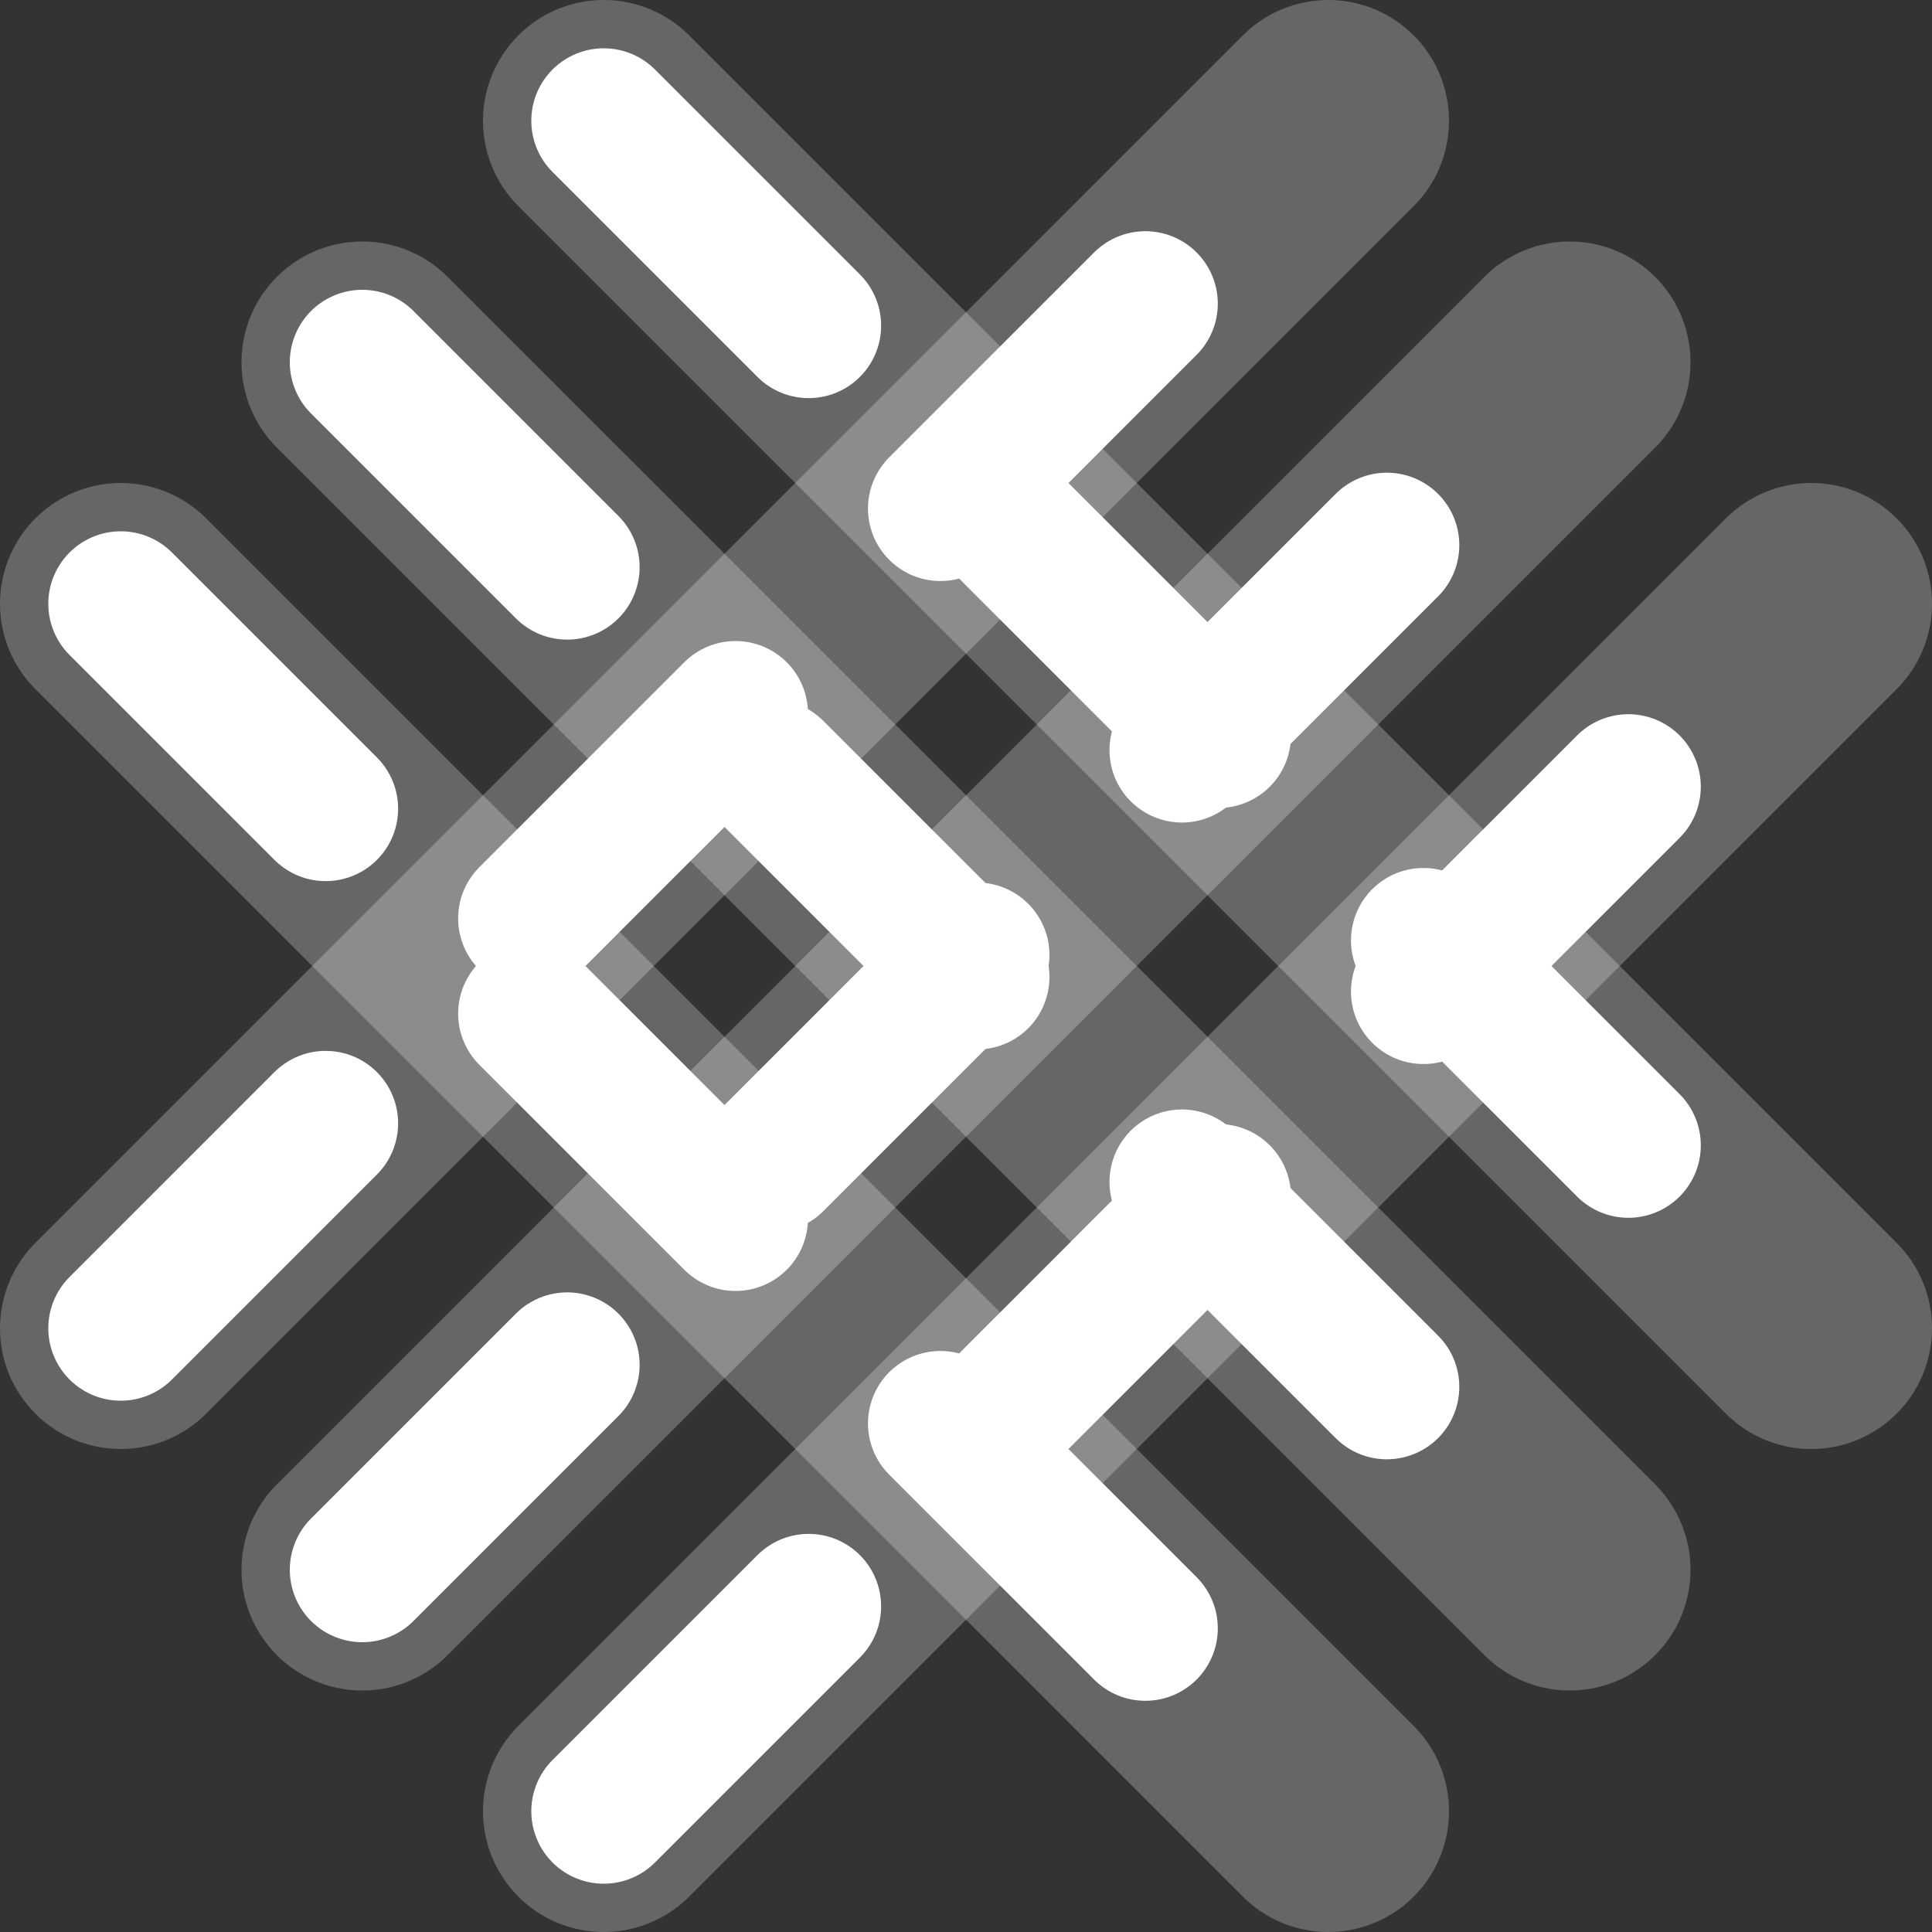 <svg class="rounded-circle" width="32" height="32" viewBox="0 0 400 400" xmlns="http://www.w3.org/2000/svg">
  <rect x="0" y="0" width="400" height="400" fill="#333333" stroke="none"/>
  <filter id="dropshadow"></filter>
  <!-- Stroke линии (Параллельные, 45 градусов влево) -->
  <line class="stroke" x1="75" y1="75" x2="325" y2="325" />
  <line class="stroke" x1="125" y1="25" x2="375" y2="275" />
  <line class="stroke" x1="25" y1="125" x2="275" y2="375" />
  <!-- Stroke линии (Параллельные, 45 градусов вправо) -->
  <line class="stroke" x1="75" y1="325" x2="325" y2="75" />
  <line class="stroke" x1="125" y1="375" x2="375" y2="125" />
  <line class="stroke" x1="25" y1="275" x2="275" y2="25" />
  <!-- Анимация крови (по тем же траекториям) -->
  <line class="flow flow-1" x1="75" y1="75" x2="325" y2="325" />
  <line class="flow flow-2" x1="125" y1="25" x2="375" y2="275" />
  <line class="flow flow-3" x1="25" y1="125" x2="275" y2="375" />
  <line class="flow flow-4" x1="75" y1="325" x2="325" y2="75" />
  <line class="flow flow-5" x1="125" y1="375" x2="375" y2="125" />
  <line class="flow flow-6" x1="25" y1="275" x2="275" y2="25" />
  <style>
    .stroke {
      fill: none;
      stroke: rgba(255,255,255,0.25);
      stroke-width: 50;
      stroke-linecap: round;
    }
      
    .flow {
      fill: none;
      stroke: #ffffff;
      stroke-width: 30;
      stroke-linecap: round;
      stroke-dasharray: 60;
      stroke-dashoffset: 120;
      animation-duration: 1.5s;
      animation-timing-function: ease-in-out;
      animation-iteration-count: infinite;
    }
    .flow-1, .flow-4 {
      animation-name: bloodFlowForward;
    }
    .flow-2, .flow-3, .flow-5, .flow-6 {
      animation-name: bloodFlowReverse;
    }
    @keyframes bloodFlowForward {
      0% {
        stroke-dashoffset: 120;
        opacity: 0.7;
      }
      50% {
        stroke-dashoffset: 60;
        opacity: 0.8;
      }
      100% {
        stroke-dashoffset: 0;
        opacity: 0.6;
      }
    }
    @keyframes bloodFlowReverse {
      0% {
        stroke-dashoffset: 0;
        opacity: 0.7;
      }
      50% {
        stroke-dashoffset: 60;
        opacity: 0.8;
      }
      100% {
        stroke-dashoffset: 120;
        opacity: 0.5;
      }
    }
  </style>
</svg>